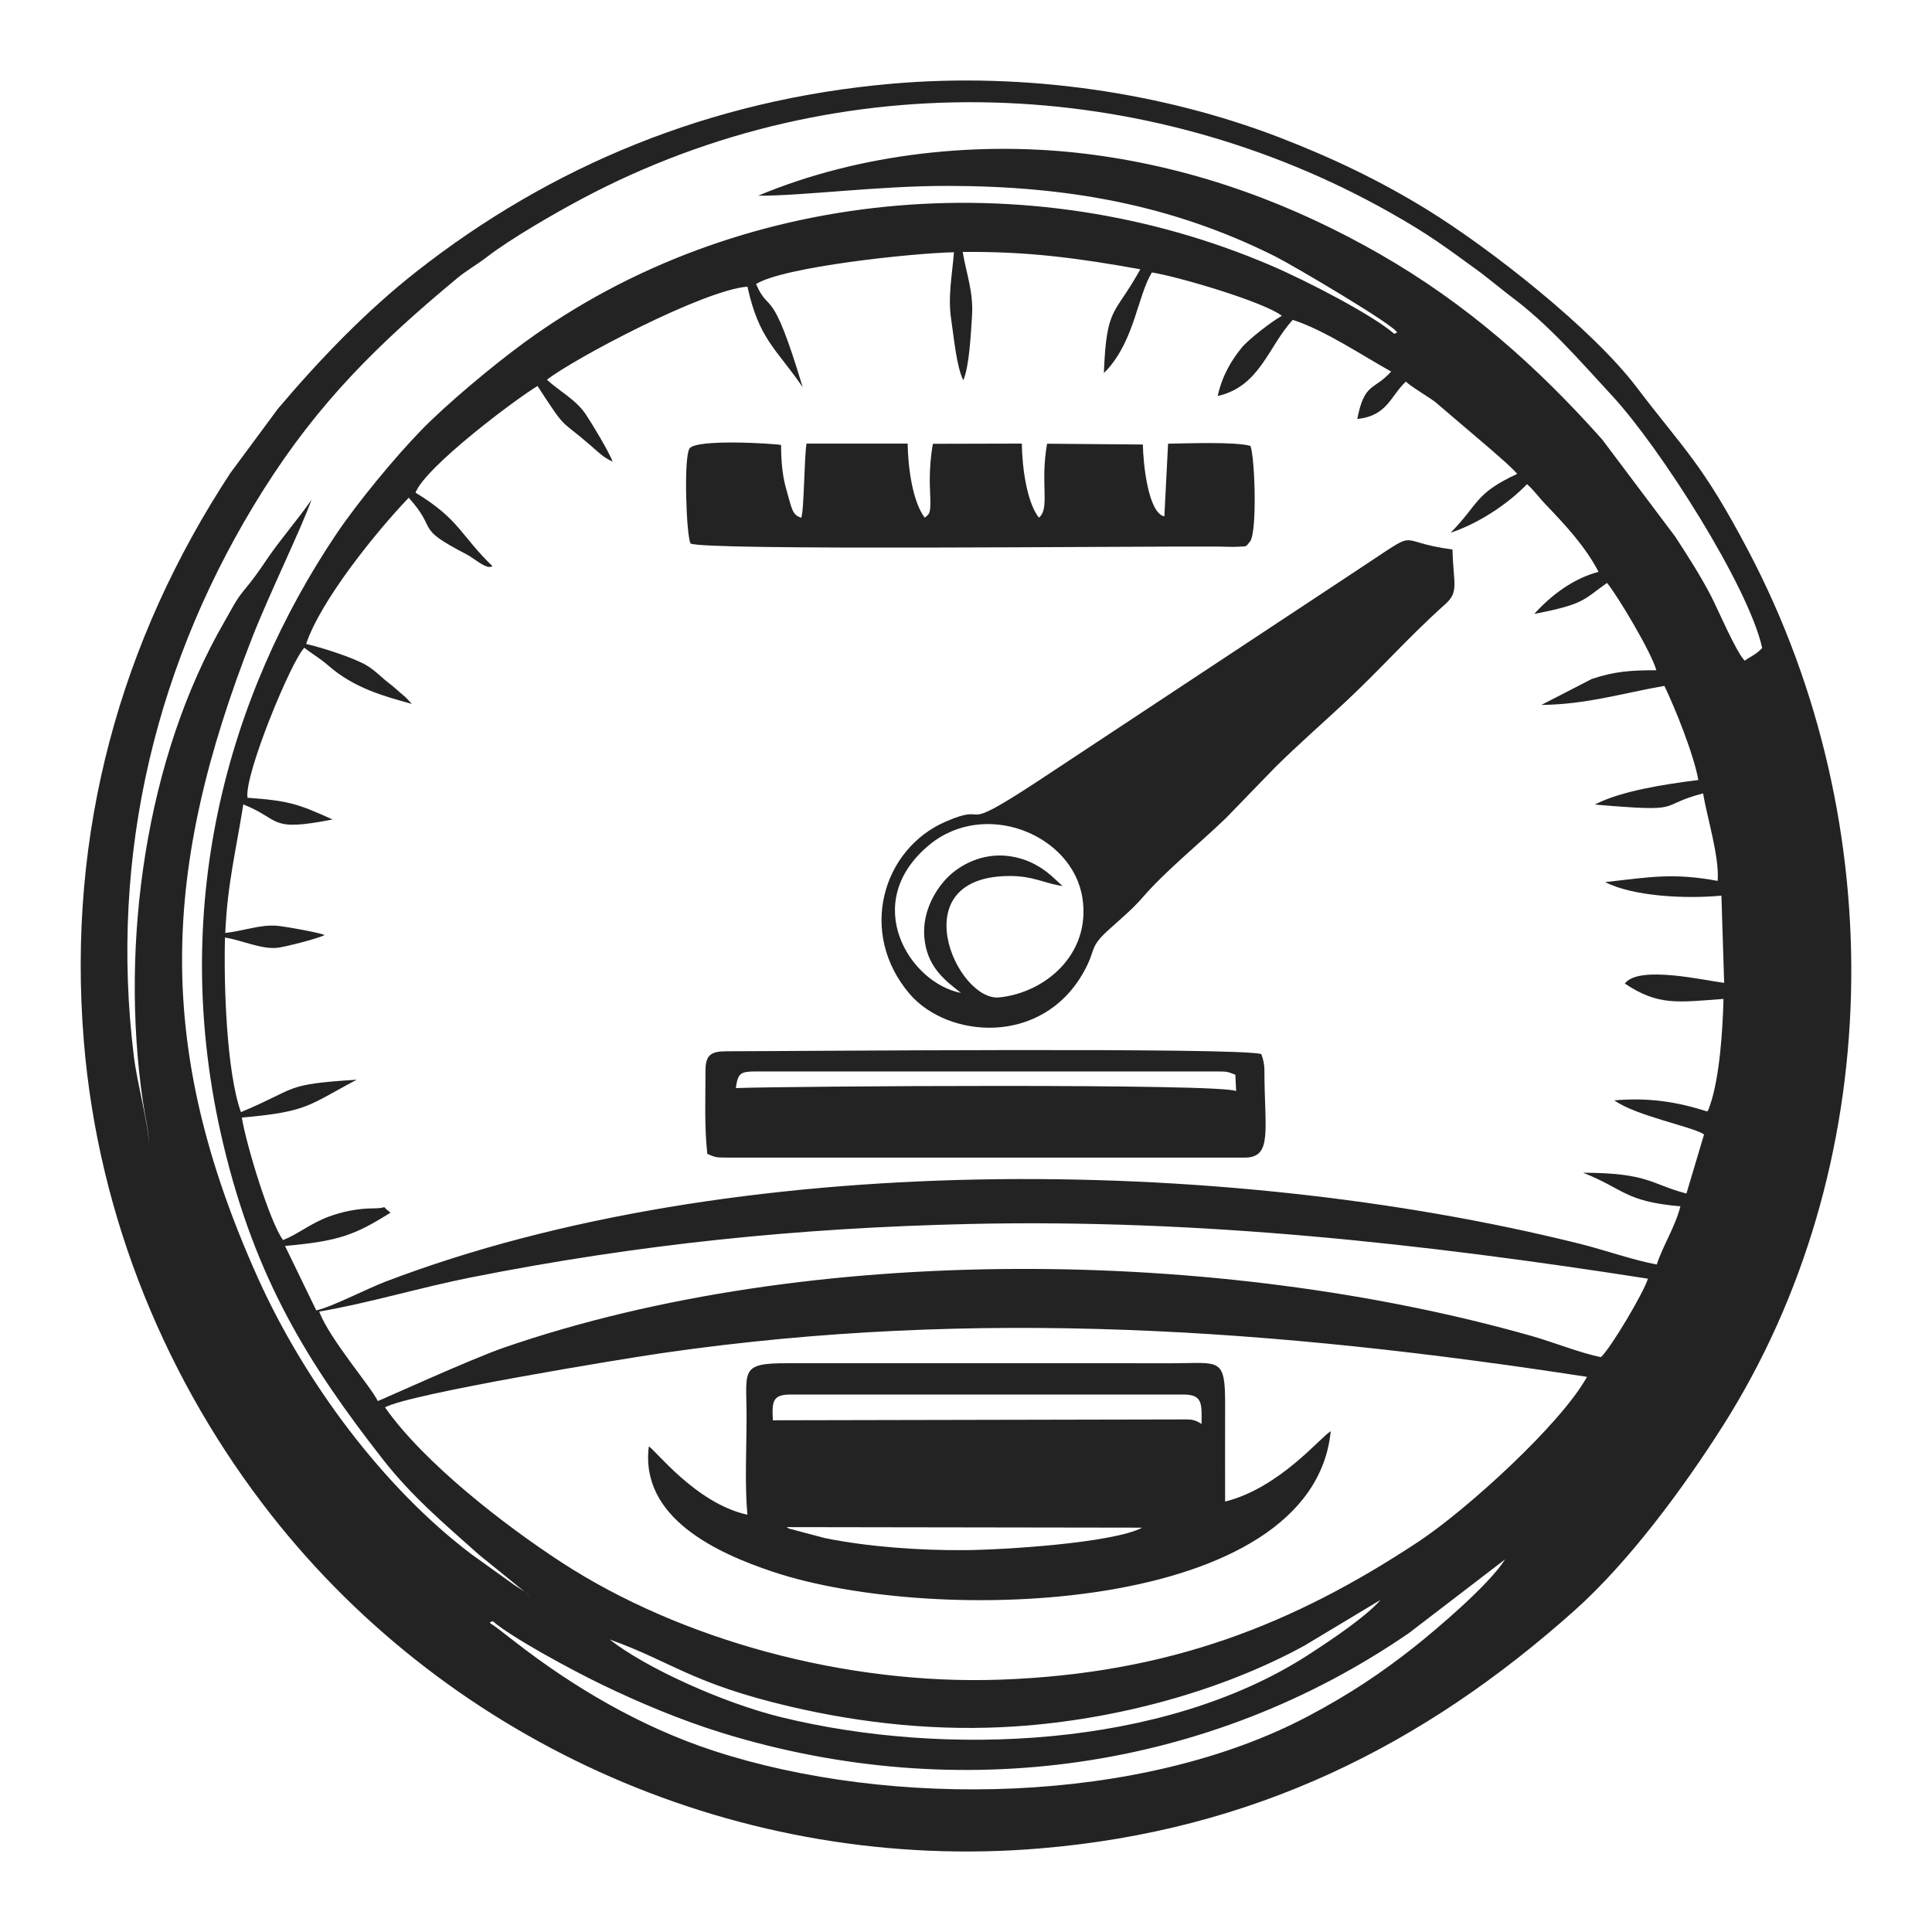 <?xml version="1.0" encoding="UTF-8" standalone="no"?>
<svg
   xmlns:dc="http://purl.org/dc/elements/1.1/"
   xmlns:cc="http://creativecommons.org/ns#"
   xmlns:rdf="http://www.w3.org/1999/02/22-rdf-syntax-ns#"
   xmlns:svg="http://www.w3.org/2000/svg"
   xmlns="http://www.w3.org/2000/svg"
   xml:space="preserve"
   enable-background="new 0 0 1200 1200"
   viewBox="0 0 1200 1200"
   y="0px"
   x="0px"
   id="Layer_1"
   version="1.1"><defs
   id="defs17" />
<g
   id="g12">
	<path
   id="path2"
   d="M1086.007,342.279c-28.808-54.781-39.573-62.402-69.664-102.015   c-27.304-35.946-90.384-85.759-130.519-110.41c-28.367-17.406-58.432-31.969-92.115-44.866   c-71.208-27.264-156.316-40.276-239.821-32.989c-113.198,9.875-211.849,51.228-295.133,116.61   c-31.661,24.846-60.368,54.856-86.228,85.387l-29.46,39.841C75.086,397.421,41.368,516.586,52.078,646.788   c9.074,110.487,52.306,212.632,116.529,294.349c112.181,142.75,292.274,222.441,477.346,206.956   c132.57-11.085,238.26-63.987,332.173-147.943c33.724-30.147,67.416-75.83,91.896-114.382   C1171.581,725.787,1175.557,512.552,1086.007,342.279z M878.612,1022.798c-20.248,16.049-40.112,29.388-65.898,43.054   c-104.148,55.164-259.539,57.582-369.573,21.553c-45.079-14.758-86.963-39.377-123.537-67.866c-2.982-2.32-4.869-3.682-7.5-5.806   c-8.486-6.869-9.368-5.32-6.06-6.789c11.5,9.932,47.716,29.673,67.647,39.319c22.918,11.099,49.373,22.265,75.412,30.261   c145.859,44.802,301.463,23.484,426.02-62.204l59.7-45.756C925.069,984.205,892.005,1012.189,878.612,1022.798z M378.682,1018.315   c38.438,13.721,50.868,27.295,111.824,41.589c44.849,10.512,92.173,15.658,140.753,12.359   c61.578-4.189,126.928-21.628,179.021-50.174l47.2-28.367c-8.909,10.307-29.886,24.428-44.823,34.101   c-89.992,58.21-225.945,63.575-327.315,38.787C448.809,1057.684,400.626,1035.673,378.682,1018.315z M881.039,957.555   c-77.253,51.056-154.339,81.93-259.637,85.704c-96.144,3.455-198.77-24.806-272.557-72.807   c-35.603-23.172-85.468-61.806-109.735-96.322c15.577-8.503,147.337-30.131,172.961-33.822   c195.272-28.14,380.059-14.931,573.637,14.874C969.486,884.609,910.916,937.797,881.039,957.555z M994.364,842.93   c-12.079-2.296-29.696-9.33-42.789-13.052c-194.002-55.115-448.149-58.507-638.359,7.082   c-21.023,7.252-76.939,32.848-78.573,33.249c-4.189-8.901-30.033-38.634-36.381-55.574c30.09-5.071,63.105-15.053,94.616-21.285   c103.451-20.475,201.946-30.644,308.715-33.102c144.029-3.302,283.607,12.39,421.969,33.96   C1020.901,803.005,1000.124,837.882,994.364,842.93z M1070.479,620.441c-0.383,17.861-2.253,48.419-8.347,66.009   c-1.559,4.535-0.994,2.591-1.755,3.898c-18.795-5.987-36.069-8.747-57.706-6.904c13.542,9.763,49.39,16.491,55.746,21.196   l-10.938,36.683c-22.25-5.791-23.262-12.816-64.206-12.923c25.702,10.137,25.702,17.847,60.475,20.861   c-3.334,12.938-10.742,24.112-14.718,36.141c-15.07-2.809-32.263-9.001-48.209-12.969c-222.7-55.452-526.336-58.613-741.49,23.662   c-11.762,4.5-33.603,15.827-42.889,17.813l-19.406-40.028c33.652-3.031,43.339-6.797,65.555-20.674   c-7.27-5.513,0.098-2.68-10.659-2.671c-9.54,0.009-19.481,2.043-27.967,5.227c-11.166,4.183-18.795,10.733-28.145,14.473   c-8.103-10.837-22.838-58.962-25.607-76.106c41.515-3.593,41.46-7.777,71.401-23.506c-46.243,2.957-35.536,4.876-71.972,20.158   c-8.97-25.091-10.676-79.12-9.901-108.459c10.267,1.585,22.648,7.44,32.468,6.377c5.227-0.571,25.981-5.936,29.396-7.947   c-3.619-1.59-24.708-5.333-29.537-5.74c-10.339-0.89-21.423,3.331-32.139,4.466c1.259-30.367,6.887-52.225,11.191-79.846   c23.8,9.408,15.216,17.282,55.426,9.358c-21.155-9.598-27.117-11.663-52.83-13.493c-2.115-14.202,27.264-85.18,35.308-93.167   c6.357,4.938,8.748,5.731,15.248,11.352c15.626,13.485,33.295,18.548,51.566,23.53l-3.57-3.798   c-1.446-1.38-1.919-1.625-3.619-3.111c-3.584-3.13-3.904-3.562-7.114-6.028c-4.866-3.723-8.218-7.596-13.802-10.97   c-7.777-4.688-27.584-11.05-37.582-13.338c8.97-26.921,43.396-69.597,63.734-90.833c18.818,21.039,2.76,18.052,36.159,35.317   c4.558,2.354,12.488,9.794,15.796,7.155c-19.807-19.037-20.199-28.903-47.765-45.607c6.201-16.049,62.238-58.138,75.798-66.24   c18.637,28.595,12.782,19.389,33.413,37.308c5.426,4.705,7.157,6.797,13.275,9.679c-2.533-6.501-12.563-23.163-16.712-29.37   c-6.117-9.149-15.764-13.917-24.143-21.507c16.605-13.018,97.276-55.752,124.54-57.827c7.212,32.713,17.691,38.265,34.297,62.394   c-19.579-65.203-20.337-44.342-28.938-64.01c16.94-10.693,97.115-19.201,122.918-19.749c-1.121,14.447-3.93,27.313-1.677,42.046   c1.66,10.866,3.196,28.767,7.451,37.408c3.74-8.119,4.728-29.036,5.44-39.867c0.962-14.972-3.44-25.834-5.783-39.769   c40.607-0.424,71.997,3.882,110.329,10.759c-16.165,29.272-20.983,22.247-22.648,64.425l1.925-1.91   c17.3-19.13,18.934-45.771,27.904-60.555c17.478,2.85,69.874,18.484,80.728,26.938c-6.477,3.553-20.925,14.888-24.812,19.643   c-6.299,7.693-12.18,17.193-15.061,30.18c26.183-5.921,31.258-30.482,46.612-47.307c19.896,6.353,44.342,22.844,61.152,32.099   c-10.618,11.909-16.539,6.371-21.066,29.477c18.804-1.951,20.617-14.358,30.255-23.27c1.265,1.936,14.537,9.915,18.182,12.701   l34.68,29.583c5.895,5.218,11.157,9.549,16.26,15.053c-26.627,12.416-23.489,18.386-41.368,36.559   c17.095-5.619,35.678-17.847,47.413-30.162c4.443,3.878,7.229,8.076,11.477,12.505c12.226,12.75,24.584,25.956,32.989,41.956   c-15.591,4.118-29.471,14.465-39.924,26.146c31.347-6.094,30.024-8.575,45.183-19.251c6.567,7.97,27.641,43.207,30.629,54.234   c-16.17,0.009-25.644,0.676-40.005,5.373l-31.404,16.165c28.056-0.262,50.583-7.351,76.4-11.812   c6.624,13.713,18.173,42.293,21.098,58.464c-20.648,2.55-48.223,6.812-64.287,15.234c57.933,4.956,37.308,0.905,67.22-6.945   c2.435,14.825,10.177,39.256,9.073,54.358c-27.811-5.129-42.022-2.36-69.908,0.752c17.536,8.944,49.986,10.511,72.219,8.411   l1.709,54.144c-11.606-1.291-53.133-11.214-61.676,0.467C1030.024,624.834,1042.039,622.523,1070.479,620.441z M1062.826,370.344   c-6.803-13.159-14.88-25.581-22.331-37.04l-45.347-60.328c-40.509-45.509-84.445-84.503-138.656-115.475   c-51.381-29.355-110.997-52.821-179.445-61.641c-67.572-8.717-142.779-0.916-206.129,25.696   c28.246,0.098,74.548-6.135,117.469-6.094c73.683,0.058,139.007,11.402,203.68,43.803c11.099,5.573,76.93,44.367,75.591,47.399   l-1.714,0.645c-12.889-11.329-53.401-32.468-76.351-42.319c-151.308-64.958-331.963-48.589-463.772,47.612   c-19.53,14.251-48.387,38.354-64.174,54.591c-16.286,16.761-39.426,44.711-52.724,64.477   c-67.367,100.169-105.035,232.454-70.323,378.638c20.043,84.373,53.205,137.235,99.287,196.223   c17.888,22.887,37.735,39.631,59.642,59.152l28.465,23.058c1.066,0.77,2.133,1.594,3.224,2.612l-3.224-2.612   c-2.03-1.465-4.06-2.657-6.267-4.07l-26.863-19.268c-54.853-41.484-103.851-107.35-132.988-172.339   c-64.082-142.951-59.714-252.888-2.916-397.857c9.924-25.336,30.58-67.874,36.545-84.839   c-8.299,12.131-19.366,24.593-27.944,37.334c-4.777,7.114-8.454,12.309-14.024,18.965c-4.99,5.947-7.791,11.958-12.056,19.311   C90.516,470.553,74.375,585.71,88.742,684.116c1.201,8.25,3.806,19.055,3.734,26.406c-0.236-12.096-7.238-37.562-9.264-53.808   c-15.761-126.79,14.401-247.843,80.313-352.316c34.519-54.715,71.574-91.07,120.673-131.786c5.463-4.541,11.736-7.988,18.32-13.053   c14.75-11.362,41.875-26.978,58.34-35.766c162.366-86.658,352.389-76.262,501.809,7.794c25.737,14.473,35.752,22.353,57.527,38.135   l17.51,13.843c24.227,17.887,43.405,40.406,63.44,62.027c29.992,32.376,85.108,118.913,93.383,156.927   c-4.028,4.181-6.503,4.768-10.857,7.84C1078.443,405.243,1066.886,378.193,1062.826,370.344z"
   fill="#232323" />
	<path
   id="path4"
   d="M756.724,339.478c3.391,0.017,8.512,0.326,11.655,0.129c6.633-0.414,4.968,0.427,8.143-3.405   c4.388-6.46,2.933-51.433,0.19-59.233c-9.379-2.677-38.896-1.599-51.205-1.372l-2.302,45.16   c-10.03-2.115-13.174-32.637-13.347-44.661l-59.492-0.499c-4.46,24.83,1.974,40.251-5.083,45.927   c-7.417-9.384-10.373-30.572-10.618-46.008l-55.213,0.139c-1.47,8.151-1.945,15.234-1.959,22.844   c-0.009,3.971,0.303,7.843,0.366,11.707c0.132,8.942-0.588,8.99-3.495,11.327c-7.359-9.701-10.365-30.335-10.609-46.016h-62.826   c-1.455,9.279-1.495,42.464-3.299,46.092c-5.524-1.962-5.564-4.576-9.477-18.493c-2.311-8.232-2.996-17.657-3.02-26.725   c-3.334-0.81-52.871-3.993-56.89,2.23c-3.7,5.725-1.959,54.34,0.663,58.953C437.088,342.092,700.833,339.185,756.724,339.478z"
   fill="#232323" />
	<path
   id="path6"
   d="M463.706,879.454c0.009,19.202-1.207,42.694,0.516,61.374c-32.589-7.198-58.057-41.492-61.241-42.342   c-5.497,44.391,42.53,66.249,77.086,77.789c101.255,33.799,335.173,26.203,346.476-87.297   c-6.037,3.227-31.537,35.139-65.604,43.674c0-19.936-0.066-39.882,0.009-59.813c0.107-30.099-3.294-26.12-32.28-26.103   l-239.297-0.009C459.321,846.595,463.692,851.064,463.706,879.454z M598.296,962.831c-27.313,0.156-58.948-2.034-85.877-7.48   l-22.567-5.97c-0.219-0.565-0.841-0.401-1.25-0.859l220.847,0.334C691.324,958.388,623.312,962.692,598.296,962.831z    M735.269,866.183c11.989,0,11.09,6.135,11.05,18.213c-2.899-1.634-4.371-2.761-9.402-2.761l-256.868,0.53   c-0.651-11.794-0.161-15.983,10.978-15.983H735.269z"
   fill="#232323" />
	<path
   id="path8"
   d="M783.44,654.72c-12.831-4.314-293.882-1.758-332.017-1.758c-9.719,0-13.232,2.189-13.232,11.952   c0,18.164-0.761,34.139,1.135,51.798c5.014,2.075,5.063,2.288,12.096,2.288h321.8c17.389,0,12.131-17.643,12.131-54.087   C785.353,660.731,784.477,657.547,783.44,654.72z M457.033,675.826c1.282-9.517,3-10.333,12.946-10.333h286.745   c5.907,0,6.175,0.383,10.569,2.035l0.49,10.151C758.415,672.867,490.759,674.593,457.033,675.826z"
   fill="#232323" />
	<path
   id="path10"
   d="M843.367,353.871L644.663,485.173c-52.804,34.622-27.442,12.202-57.346,25.175   c-39.23,17.003-54.617,69.179-22.299,107.012c23.452,27.437,81.8,32.721,107.865-13.231c8.201-14.457,3.242-15.185,15.142-26.072   c6.82-6.241,15.257-13.223,21.17-20.077c14.882-17.257,35.654-33.805,52.372-49.969l30.842-31.814   c14.033-13.819,28.275-26.275,42.783-39.786c22.786-21.219,39.098-40.207,62.546-61.207c8.561-7.679,5.008-12.335,4.403-33.905   C864.277,336.389,884.681,326.809,843.367,353.871z M620.584,619.509c-26.463,2.597-61.348-75.968,7.425-75.406   c14.318,0.124,21.645,4.95,32.165,6.209c-3.677-2.141-12.972-15.56-32.851-18.493c-17.046-2.498-31.551,5.539-39.409,13.796   c-7.791,8.201-16.026,22.616-13.462,39.431c2.541,16.647,13.078,24.268,22.406,31.667c-31.839-6.086-63.016-55.931-19.766-91.844   c34.548-28.688,89.191-6.567,95.236,32.98C677.678,592.923,648.836,616.741,620.584,619.509z"
   fill="#232323" />
</g>
</svg>